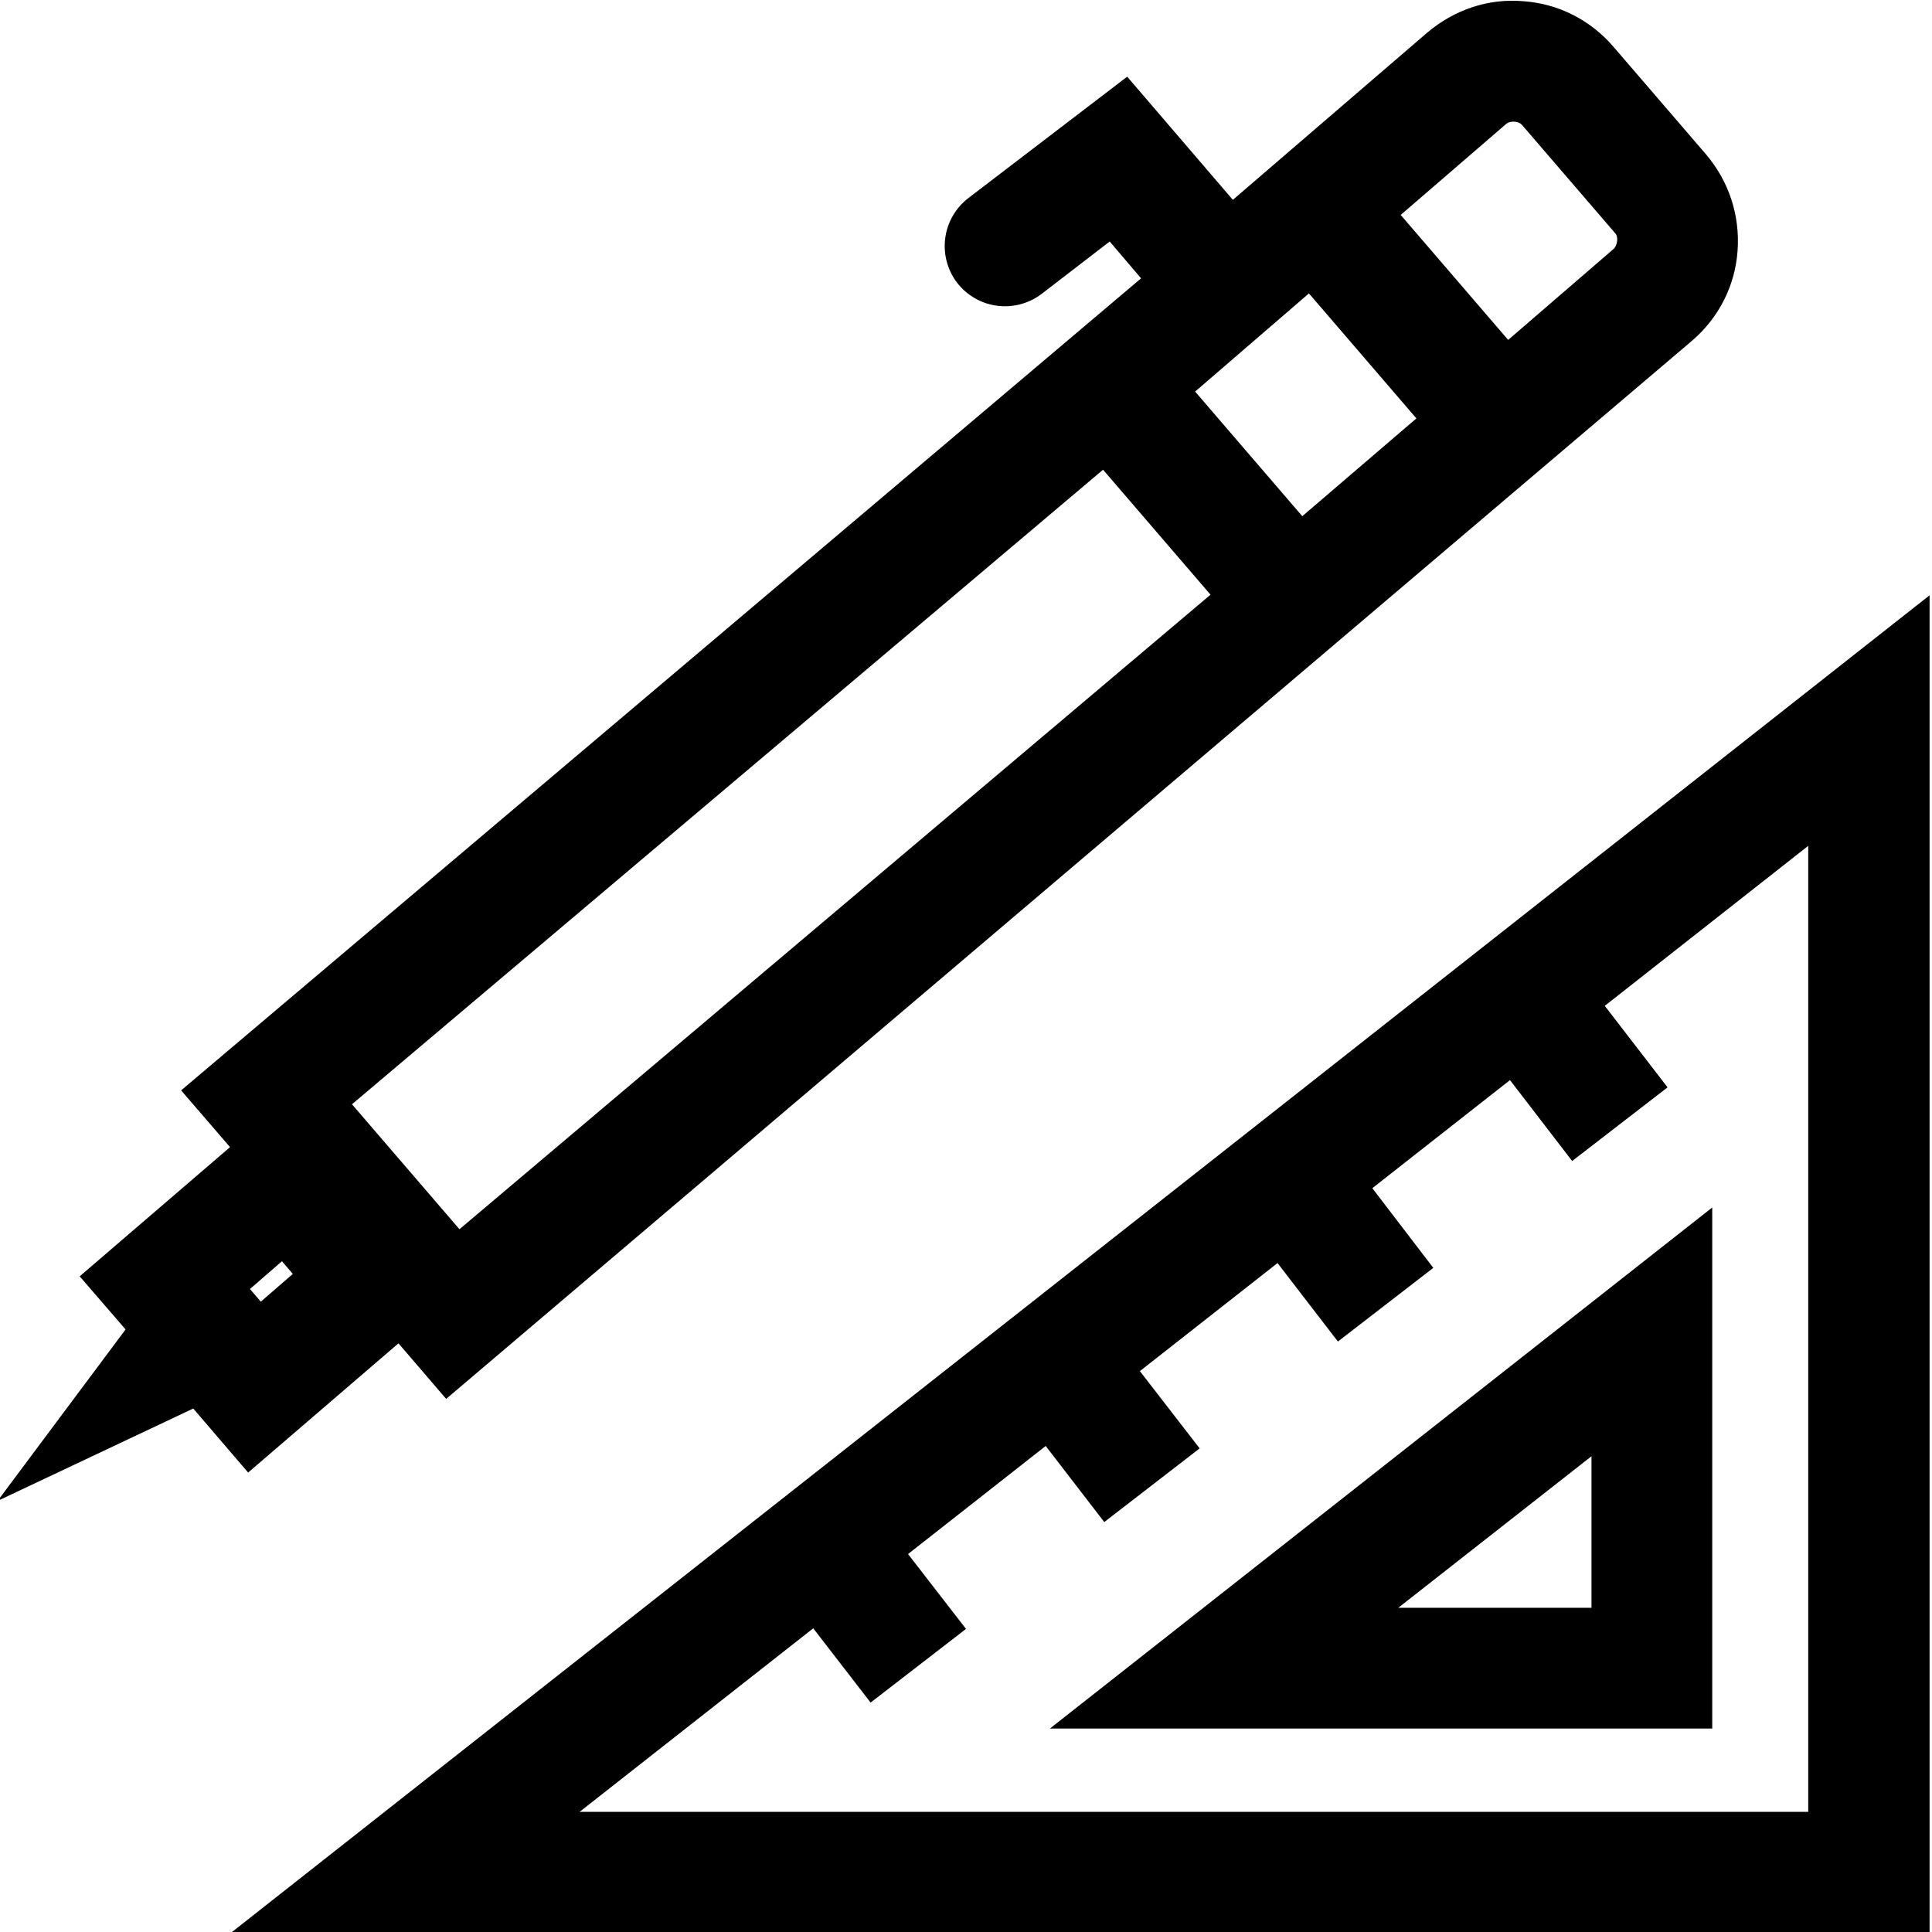 <svg viewBox="0 0 32 32" xmlns="http://www.w3.org/2000/svg">
  <path d="M3.83 32.01h28.13V9.86zm26.13-2H9.6l3.87-3.04.95 1.23L16 26.98l-.96-1.24 2.28-1.79.97 1.26 1.58-1.22-.99-1.28 2.28-1.79 1 1.3L23.74 21l-1.01-1.32 2.28-1.79 1.03 1.34 1.58-1.22-1.04-1.35 3.37-2.65v16.02Zm-1.6-1.38V20l-10.97 8.63zm-2-2h-3.2l3.2-2.51zM3.21 23.34l.9 1.05 2.49-2.14.79.92L28.03 5.64c.44-.38.71-.91.75-1.49s-.14-1.14-.52-1.59L26.72.77c-.38-.44-.91-.71-1.49-.75-.58-.05-1.14.14-1.59.52l-3.22 2.77-1.75-2.04-2.63 2.01c-.44.34-.52.96-.19 1.4.34.44.96.52 1.4.19L18.38 4l.52.61L3 18.06l.81.94-2.49 2.14.76.88-2.12 2.84 3.24-1.53ZM19.79 6.49l1.89-1.63 1.78 2.07-1.89 1.62-1.78-2.07Zm5.16-4.44c.06-.05.2-.05.26.02l1.54 1.79c.06.06.04.2-.02.26l-1.75 1.51-1.78-2.07zm-6.68 5.73 1.78 2.07L7.61 20.36l-1.78-2.07zM4.32 21.56l-.18-.21.53-.46.18.21z"/>
</svg>
